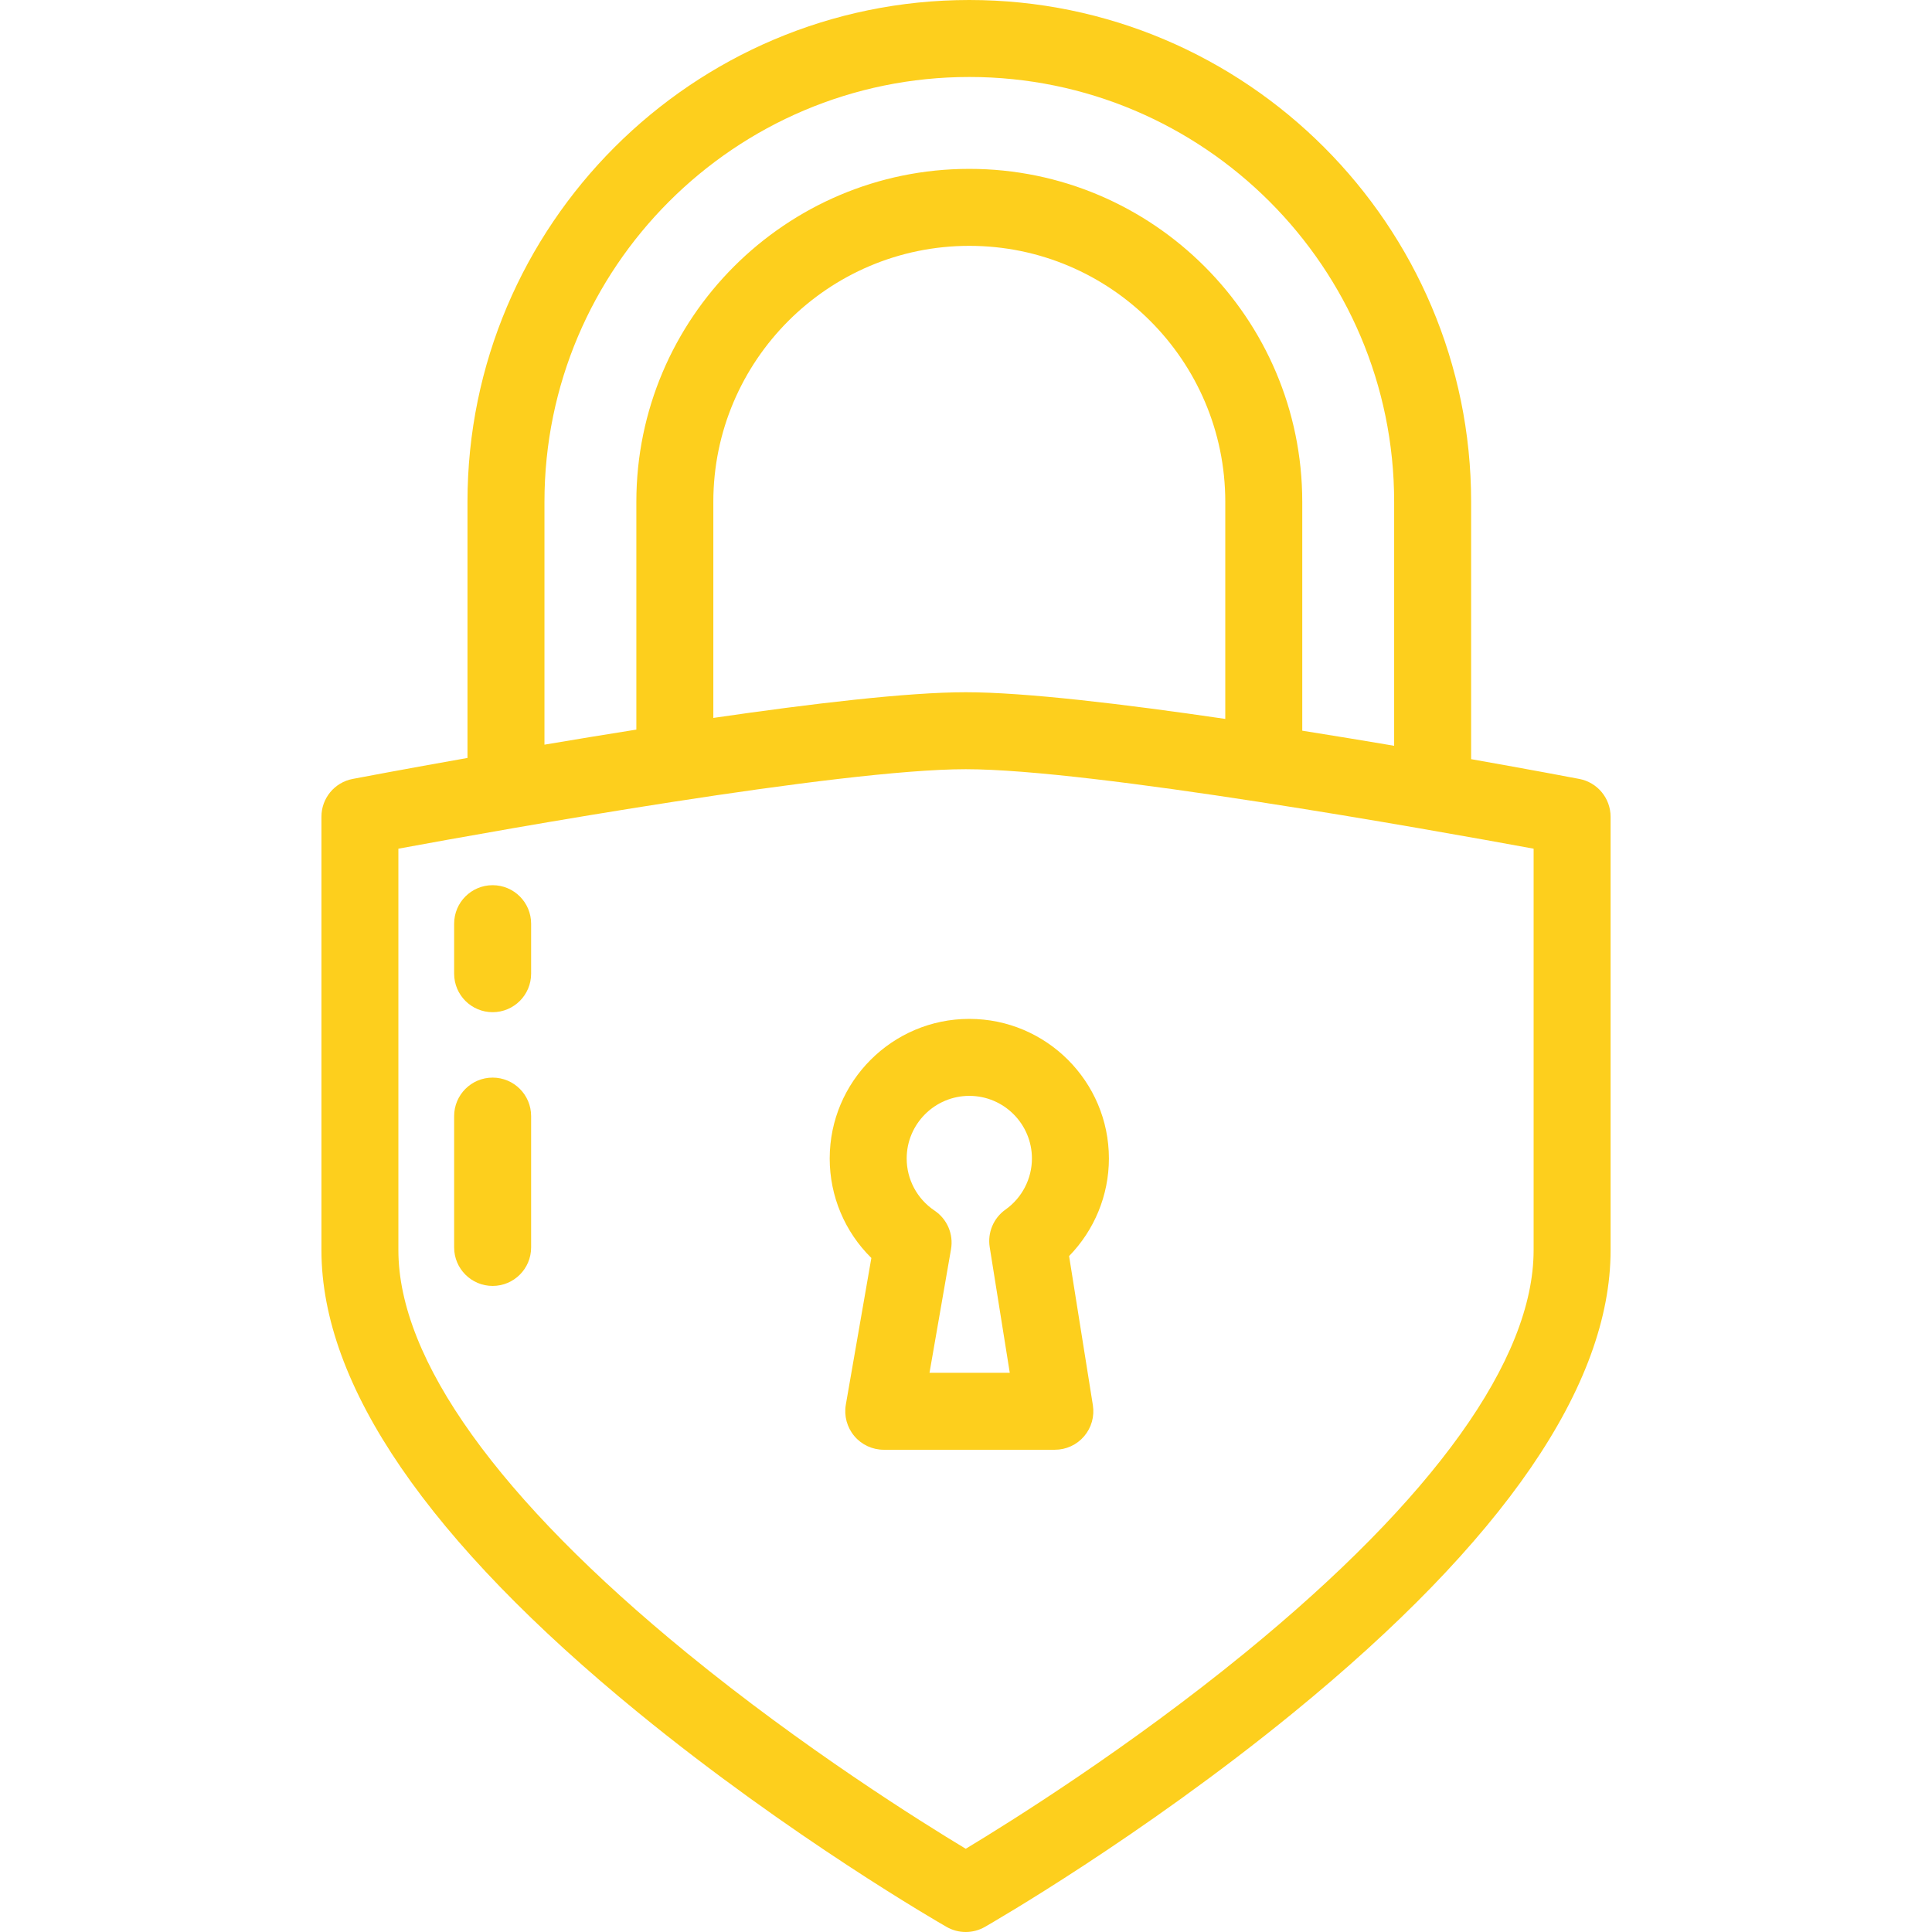 <svg width="64" height="64" viewBox="0 0 64 64" fill="none" xmlns="http://www.w3.org/2000/svg">
<path d="M52.316 25.803C52.135 25.768 50.741 25.503 48.733 25.148V16.623C48.733 7.457 41.276 0 32.109 0C22.943 0 15.486 7.457 15.486 16.623V25.108C13.362 25.484 11.872 25.767 11.684 25.803C11.082 25.917 10.648 26.443 10.648 27.055V41.414C10.648 45.887 14.181 51.043 21.15 56.739C26.191 60.859 31.148 63.712 31.357 63.831C31.553 63.944 31.772 64 31.991 64C32.209 64 32.428 63.944 32.624 63.832C32.833 63.712 37.795 60.859 42.84 56.739C49.816 51.044 53.353 45.888 53.353 41.414V27.055C53.352 26.443 52.917 25.917 52.316 25.803ZM18.036 16.623C18.036 8.863 24.349 2.55 32.109 2.55C39.87 2.55 46.183 8.863 46.183 16.623V24.705C45.218 24.542 44.19 24.372 43.139 24.205V16.623C43.139 10.542 38.191 5.594 32.109 5.594C26.028 5.594 21.08 10.542 21.08 16.623V24.169C20.032 24.335 19.005 24.504 18.036 24.668V16.623ZM40.589 16.623V23.815C37.229 23.322 33.95 22.931 31.992 22.931C31.991 22.931 31.991 22.931 31.99 22.931C30.078 22.931 26.906 23.305 23.63 23.782V16.623C23.63 11.948 27.434 8.144 32.11 8.144C36.785 8.144 40.589 11.948 40.589 16.623ZM50.803 41.414H50.803C50.803 45.028 47.501 49.637 41.253 54.744C37.394 57.898 33.485 60.343 31.991 61.243C30.502 60.346 26.616 57.913 22.763 54.764C16.505 49.65 13.197 45.033 13.197 41.414V28.114C16.655 27.476 27.805 25.481 31.991 25.481C31.991 25.481 31.991 25.481 31.992 25.481C36.183 25.481 47.343 27.477 50.803 28.114V41.414Z" fill="#FDCF1D"/>
<path d="M35.415 41.609C36.252 40.752 36.734 39.593 36.734 38.377C36.734 35.827 34.659 33.752 32.109 33.752C29.56 33.752 27.485 35.827 27.485 38.377C27.485 39.629 27.989 40.811 28.865 41.672L28.019 46.532C27.955 46.903 28.058 47.283 28.3 47.571C28.542 47.859 28.899 48.025 29.275 48.025H34.944C35.317 48.025 35.671 47.862 35.913 47.578C36.156 47.294 36.261 46.918 36.203 46.55L35.415 41.609ZM33.307 40.07C32.911 40.351 32.709 40.832 32.785 41.311L33.45 45.476H30.791L31.504 41.38C31.59 40.883 31.376 40.383 30.957 40.102C30.38 39.715 30.035 39.07 30.035 38.377C30.035 37.233 30.966 36.302 32.11 36.302C33.254 36.302 34.184 37.233 34.184 38.377C34.184 39.048 33.856 39.681 33.307 40.07Z" fill="#FDCF1D"/>
<path d="M16.319 29.323C15.615 29.323 15.044 29.893 15.044 30.598V32.255C15.044 32.959 15.615 33.53 16.319 33.53C17.023 33.53 17.594 32.959 17.594 32.255V30.598C17.594 29.893 17.023 29.323 16.319 29.323Z" fill="#FDCF1D"/>
<path d="M16.319 35.697C15.615 35.697 15.044 36.268 15.044 36.972V41.323C15.044 42.027 15.615 42.598 16.319 42.598C17.023 42.598 17.594 42.027 17.594 41.323V36.972C17.594 36.268 17.023 35.697 16.319 35.697Z" fill="#FDCF1D"/>
</svg>

